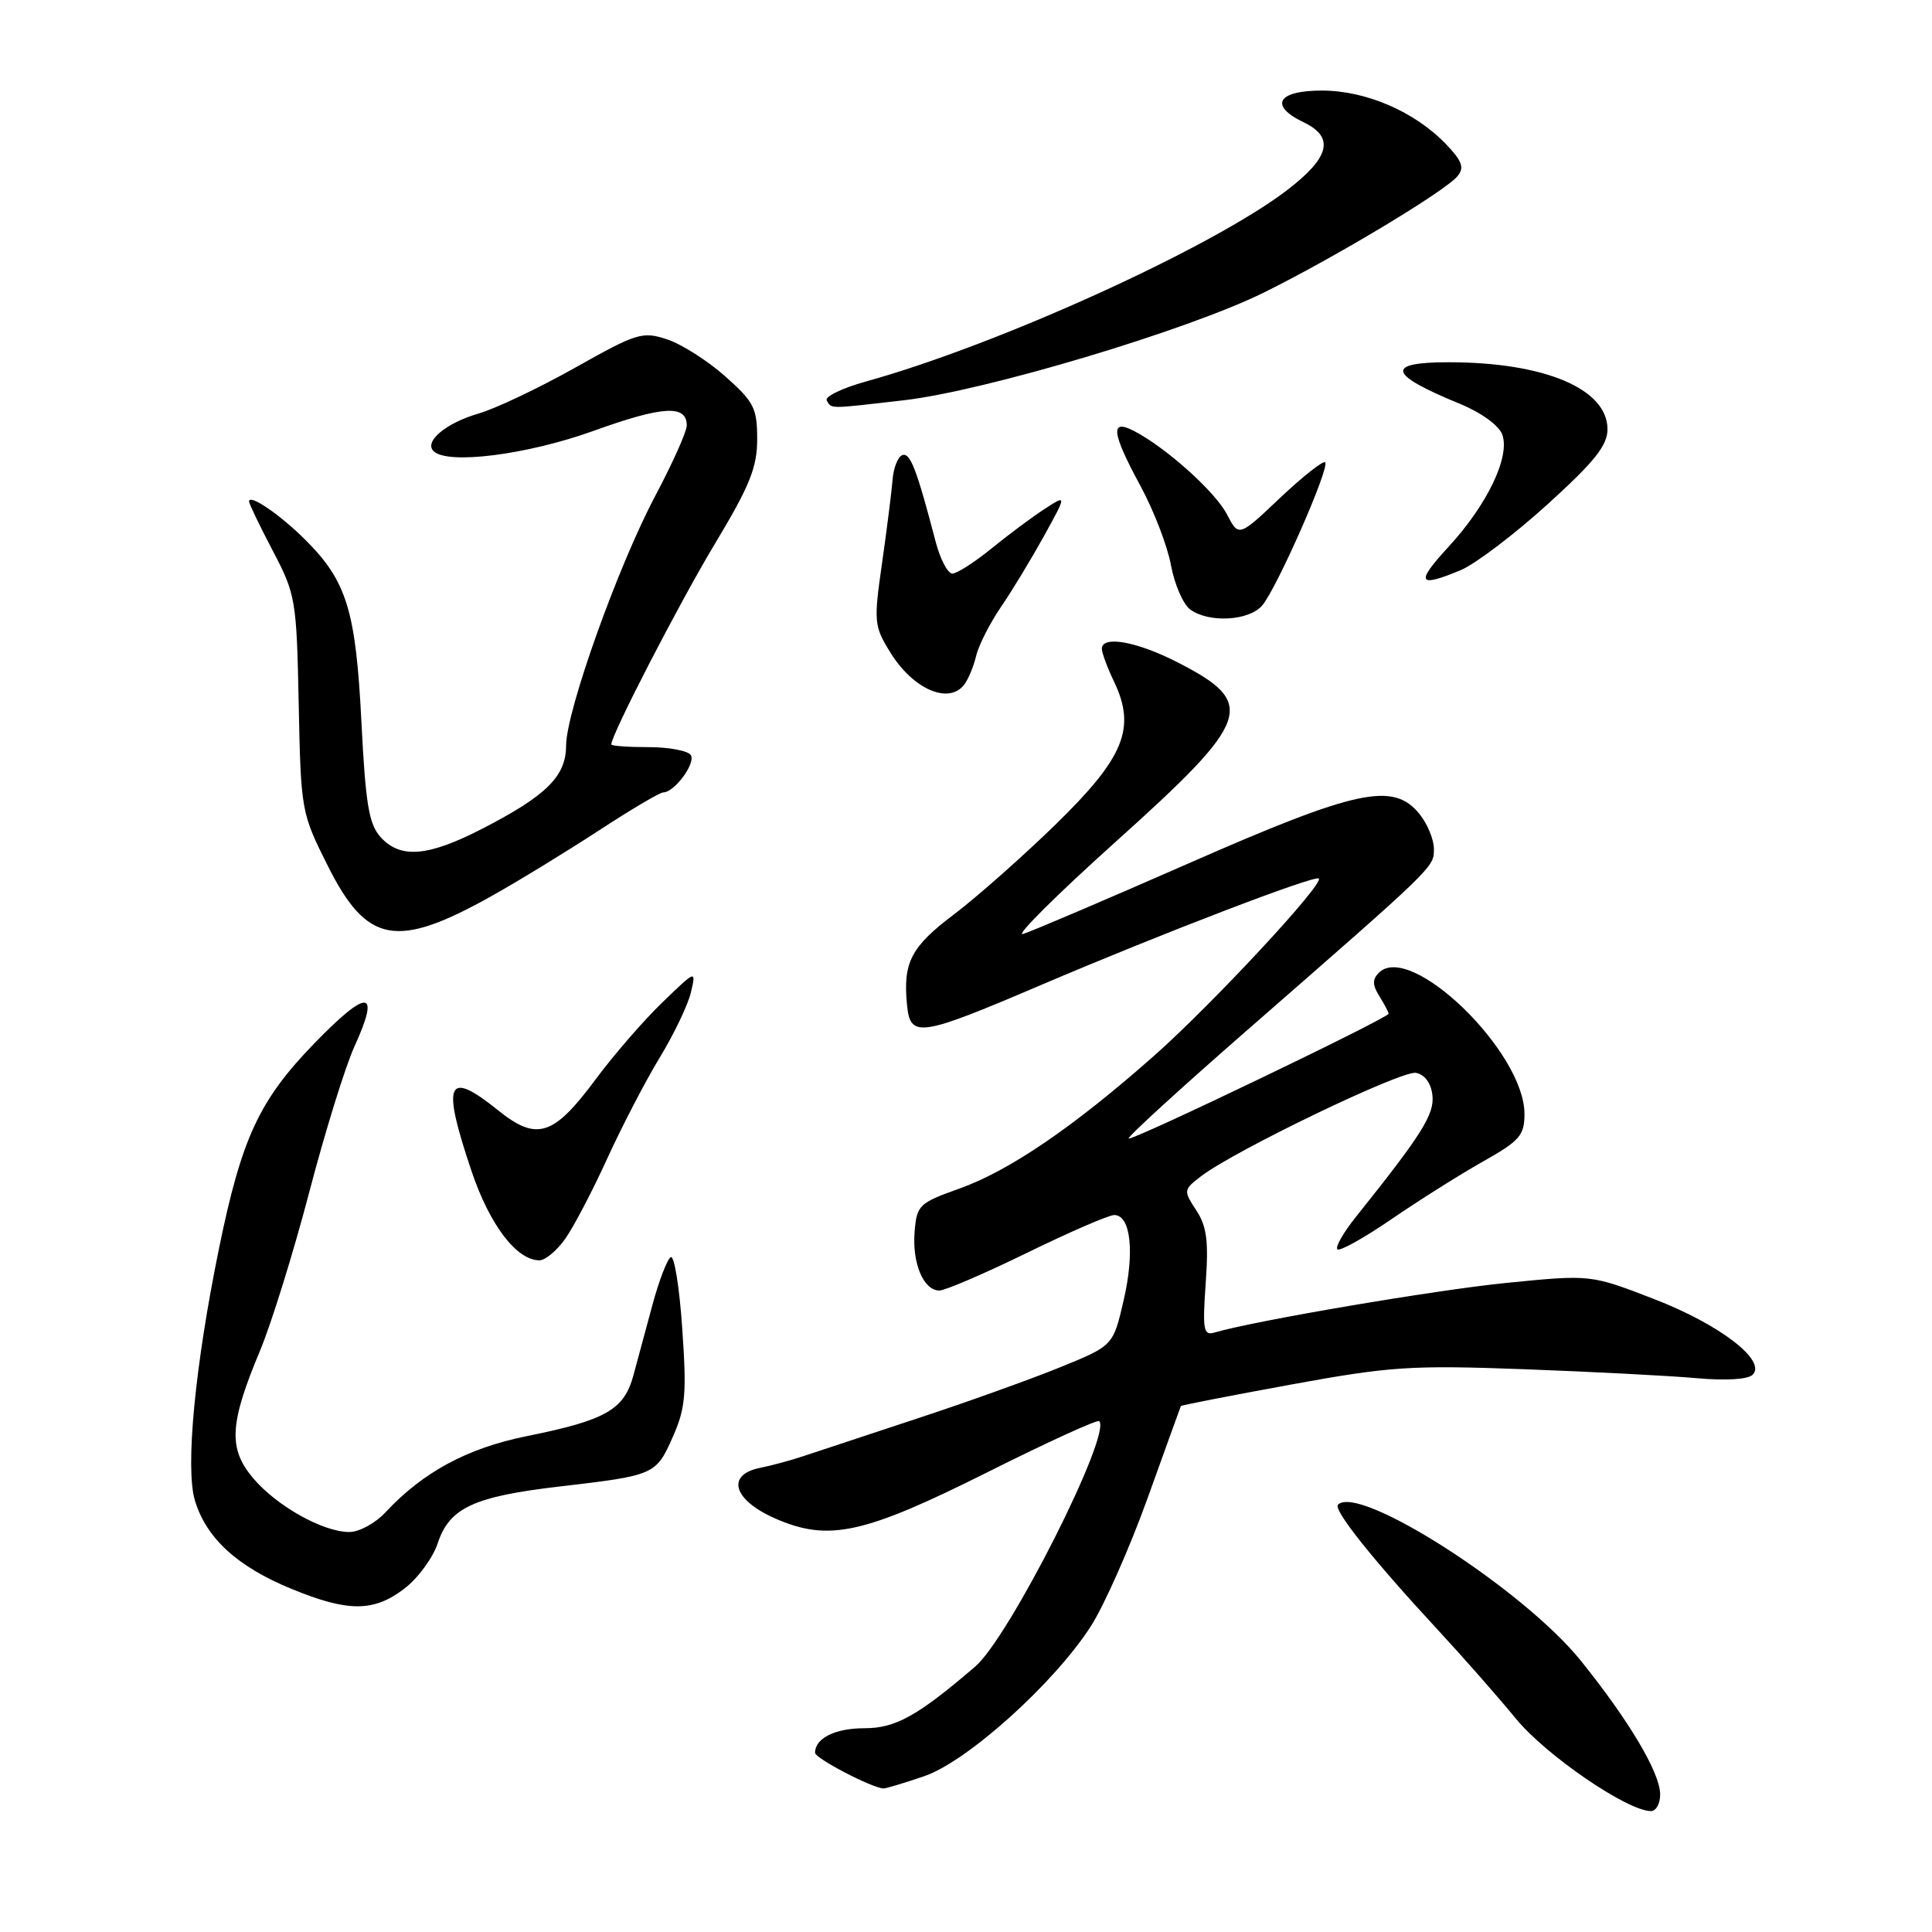 <?xml version="1.0" encoding="UTF-8" standalone="no"?>
<!DOCTYPE svg PUBLIC "-//W3C//DTD SVG 1.1//EN" "http://www.w3.org/Graphics/SVG/1.1/DTD/svg11.dtd" >
<svg xmlns="http://www.w3.org/2000/svg" xmlns:xlink="http://www.w3.org/1999/xlink" version="1.1" viewBox="0 0 256 256">
 <g >
 <path fill="currentColor"
d=" M 219.98 237.75 C 219.96 234.90 215.91 228.07 209.50 220.09 C 201.90 210.63 180.07 196.60 177.29 199.38 C 176.62 200.04 181.96 206.73 190.54 215.99 C 193.86 219.57 198.51 224.86 200.87 227.74 C 204.84 232.58 215.60 239.95 218.75 239.98 C 219.44 239.99 219.99 238.99 219.98 237.75 Z  M 122.45 235.36 C 128.16 233.42 139.67 223.06 144.54 215.49 C 146.31 212.73 149.70 205.08 152.07 198.49 C 154.44 191.90 156.42 186.41 156.47 186.31 C 156.51 186.20 163.06 184.93 171.02 183.47 C 184.25 181.05 186.92 180.88 202.00 181.43 C 211.07 181.77 221.36 182.30 224.86 182.62 C 228.68 182.96 231.62 182.78 232.24 182.16 C 234.12 180.28 227.85 175.47 219.12 172.11 C 210.76 168.88 210.76 168.88 199.63 169.99 C 190.19 170.93 166.20 175.01 160.88 176.58 C 159.47 176.99 159.33 176.17 159.76 170.05 C 160.16 164.46 159.91 162.51 158.51 160.37 C 156.80 157.76 156.81 157.65 159.13 155.87 C 163.55 152.47 185.73 141.80 187.62 142.16 C 188.78 142.38 189.62 143.51 189.80 145.11 C 190.10 147.63 188.43 150.29 179.66 161.25 C 178.01 163.31 176.91 165.24 177.21 165.54 C 177.51 165.84 180.72 164.05 184.36 161.56 C 187.99 159.07 193.45 155.63 196.48 153.92 C 201.38 151.16 202.00 150.45 202.00 147.60 C 202.00 139.38 186.88 124.72 182.70 128.90 C 181.83 129.77 181.85 130.53 182.78 132.01 C 183.45 133.09 184.00 134.13 184.00 134.32 C 184.00 134.88 149.91 151.25 149.55 150.86 C 149.37 150.66 156.44 144.20 165.26 136.50 C 190.29 114.65 190.00 114.93 190.00 112.48 C 190.00 111.24 189.14 109.16 188.09 107.86 C 184.62 103.57 179.81 104.60 157.50 114.40 C 146.50 119.23 136.62 123.44 135.55 123.76 C 134.47 124.08 139.99 118.59 147.80 111.57 C 165.91 95.30 166.64 93.19 156.01 87.75 C 150.62 84.99 146.00 84.17 146.00 85.97 C 146.00 86.50 146.73 88.47 147.63 90.35 C 150.56 96.50 148.96 100.39 139.85 109.27 C 135.46 113.54 129.42 118.88 126.42 121.15 C 120.71 125.46 119.64 127.51 120.18 133.11 C 120.61 137.61 121.77 137.43 138.29 130.37 C 154.10 123.63 174.24 115.91 174.75 116.41 C 175.45 117.12 160.75 132.94 153.04 139.79 C 142.33 149.28 133.78 155.12 127.11 157.50 C 121.78 159.40 121.48 159.69 121.19 163.21 C 120.85 167.38 122.37 171.00 124.47 171.00 C 125.24 171.00 130.47 168.75 136.10 166.00 C 141.72 163.25 146.92 161.00 147.64 161.00 C 149.83 161.00 150.37 165.91 148.89 172.29 C 147.50 178.31 147.50 178.31 140.50 181.16 C 136.65 182.73 128.10 185.80 121.50 187.97 C 114.90 190.15 108.15 192.38 106.50 192.93 C 104.85 193.49 102.26 194.19 100.75 194.49 C 96.17 195.40 97.13 198.73 102.66 201.18 C 109.78 204.32 114.41 203.31 131.00 195.00 C 138.82 191.08 145.41 188.07 145.65 188.31 C 147.34 190.01 133.73 216.97 129.22 220.83 C 121.61 227.36 118.67 229.00 114.55 229.00 C 110.65 229.00 108.00 230.32 108.00 232.25 C 108.00 232.99 115.54 236.92 117.07 236.98 C 117.39 236.99 119.81 236.26 122.45 235.36 Z  M 53.57 210.51 C 55.37 209.14 57.36 206.43 58.00 204.49 C 59.55 199.80 62.76 198.30 74.13 196.97 C 86.76 195.50 86.92 195.43 89.15 190.40 C 90.84 186.58 91.00 184.69 90.40 176.03 C 90.03 170.54 89.34 166.29 88.87 166.58 C 88.41 166.87 87.33 169.67 86.48 172.80 C 85.63 175.94 84.49 180.18 83.93 182.24 C 82.70 186.80 80.27 188.19 69.78 190.30 C 61.92 191.89 56.04 195.06 51.08 200.39 C 49.74 201.83 47.59 203.00 46.29 203.00 C 42.80 203.00 36.64 199.55 33.52 195.84 C 30.22 191.92 30.41 188.62 34.46 178.96 C 35.95 175.40 38.88 165.97 40.97 158.00 C 43.05 150.03 45.75 141.34 46.95 138.70 C 50.43 131.07 48.78 130.92 41.69 138.21 C 34.34 145.79 32.03 150.73 29.01 165.47 C 25.83 181.01 24.54 194.51 25.82 198.80 C 27.32 203.81 31.43 207.58 38.61 210.53 C 46.12 213.62 49.51 213.61 53.57 210.51 Z  M 74.88 164.17 C 75.99 162.61 78.49 157.84 80.44 153.56 C 82.39 149.29 85.52 143.25 87.41 140.15 C 89.30 137.04 91.16 133.15 91.55 131.50 C 92.25 128.50 92.25 128.50 87.78 132.81 C 85.32 135.18 81.32 139.79 78.90 143.05 C 73.33 150.55 71.13 151.25 66.00 147.12 C 59.22 141.67 58.49 143.32 62.47 155.15 C 64.88 162.31 68.45 167.00 71.49 167.00 C 72.24 167.00 73.77 165.73 74.88 164.17 Z  M 65.19 118.70 C 68.66 116.76 75.00 112.88 79.28 110.09 C 83.56 107.29 87.43 105.00 87.88 105.00 C 89.35 105.00 92.21 101.15 91.54 100.06 C 91.18 99.48 88.66 99.00 85.94 99.00 C 83.22 99.00 81.00 98.84 81.00 98.64 C 81.00 97.35 90.00 79.92 94.69 72.12 C 99.35 64.38 100.33 61.95 100.33 58.19 C 100.33 54.08 99.91 53.25 96.10 49.87 C 93.77 47.80 90.31 45.60 88.40 44.97 C 85.13 43.89 84.40 44.11 76.21 48.72 C 71.42 51.41 65.64 54.16 63.37 54.81 C 59.10 56.05 56.17 58.50 57.44 59.77 C 59.28 61.61 69.84 60.27 78.71 57.07 C 87.85 53.78 91.00 53.60 91.00 56.38 C 91.00 57.18 89.13 61.36 86.85 65.66 C 81.86 75.07 75.03 94.21 75.01 98.80 C 75.00 102.86 72.42 105.42 63.94 109.79 C 56.71 113.52 53.06 113.82 50.43 110.92 C 48.88 109.21 48.44 106.55 47.89 95.67 C 47.15 80.92 45.95 77.02 40.50 71.57 C 37.13 68.20 33.00 65.38 33.00 66.45 C 33.00 66.74 34.41 69.67 36.14 72.97 C 39.18 78.77 39.30 79.43 39.58 93.30 C 39.87 107.49 39.92 107.72 43.44 114.74 C 48.63 125.08 52.54 125.79 65.19 118.70 Z  M 127.74 90.75 C 128.28 90.06 129.00 88.34 129.34 86.93 C 129.67 85.51 131.16 82.59 132.63 80.43 C 134.11 78.27 136.67 74.03 138.34 71.02 C 141.36 65.53 141.36 65.53 138.43 67.43 C 136.82 68.47 133.65 70.83 131.40 72.66 C 129.14 74.50 126.80 76.00 126.19 76.00 C 125.58 76.00 124.58 74.09 123.97 71.75 C 121.48 62.22 120.62 59.96 119.58 60.30 C 118.99 60.49 118.39 61.97 118.27 63.58 C 118.14 65.18 117.51 70.17 116.87 74.65 C 115.76 82.43 115.81 82.96 117.99 86.48 C 120.98 91.31 125.67 93.37 127.74 90.75 Z  M 167.23 80.25 C 169.13 78.08 176.25 61.92 175.59 61.26 C 175.33 61.00 172.64 63.12 169.62 65.97 C 164.14 71.16 164.14 71.16 162.58 68.16 C 161.03 65.16 154.50 59.30 150.25 57.10 C 147.05 55.44 147.29 57.33 151.16 64.47 C 152.89 67.68 154.70 72.37 155.16 74.90 C 155.63 77.43 156.77 80.06 157.70 80.75 C 160.14 82.56 165.44 82.29 167.23 80.25 Z  M 193.57 75.54 C 195.49 74.73 200.65 70.82 205.03 66.85 C 211.29 61.17 213.00 59.03 213.00 56.88 C 213.00 51.52 204.65 48.00 191.95 48.00 C 183.49 48.00 183.91 49.60 193.40 53.49 C 196.27 54.67 198.61 56.36 199.06 57.59 C 200.12 60.52 197.07 66.88 191.95 72.44 C 187.51 77.26 187.86 77.92 193.57 75.54 Z  M 119.74 53.04 C 130.54 51.80 157.39 43.76 167.50 38.75 C 176.99 34.05 191.48 25.34 193.13 23.34 C 194.06 22.22 193.75 21.35 191.62 19.12 C 187.47 14.79 181.01 12.00 175.14 12.00 C 169.25 12.00 168.12 13.99 172.75 16.21 C 176.88 18.19 176.21 20.87 170.50 25.23 C 160.48 32.87 132.24 45.70 114.74 50.55 C 111.57 51.43 109.23 52.57 109.55 53.07 C 110.24 54.20 109.65 54.20 119.74 53.04 Z "/>
</g>
</svg>